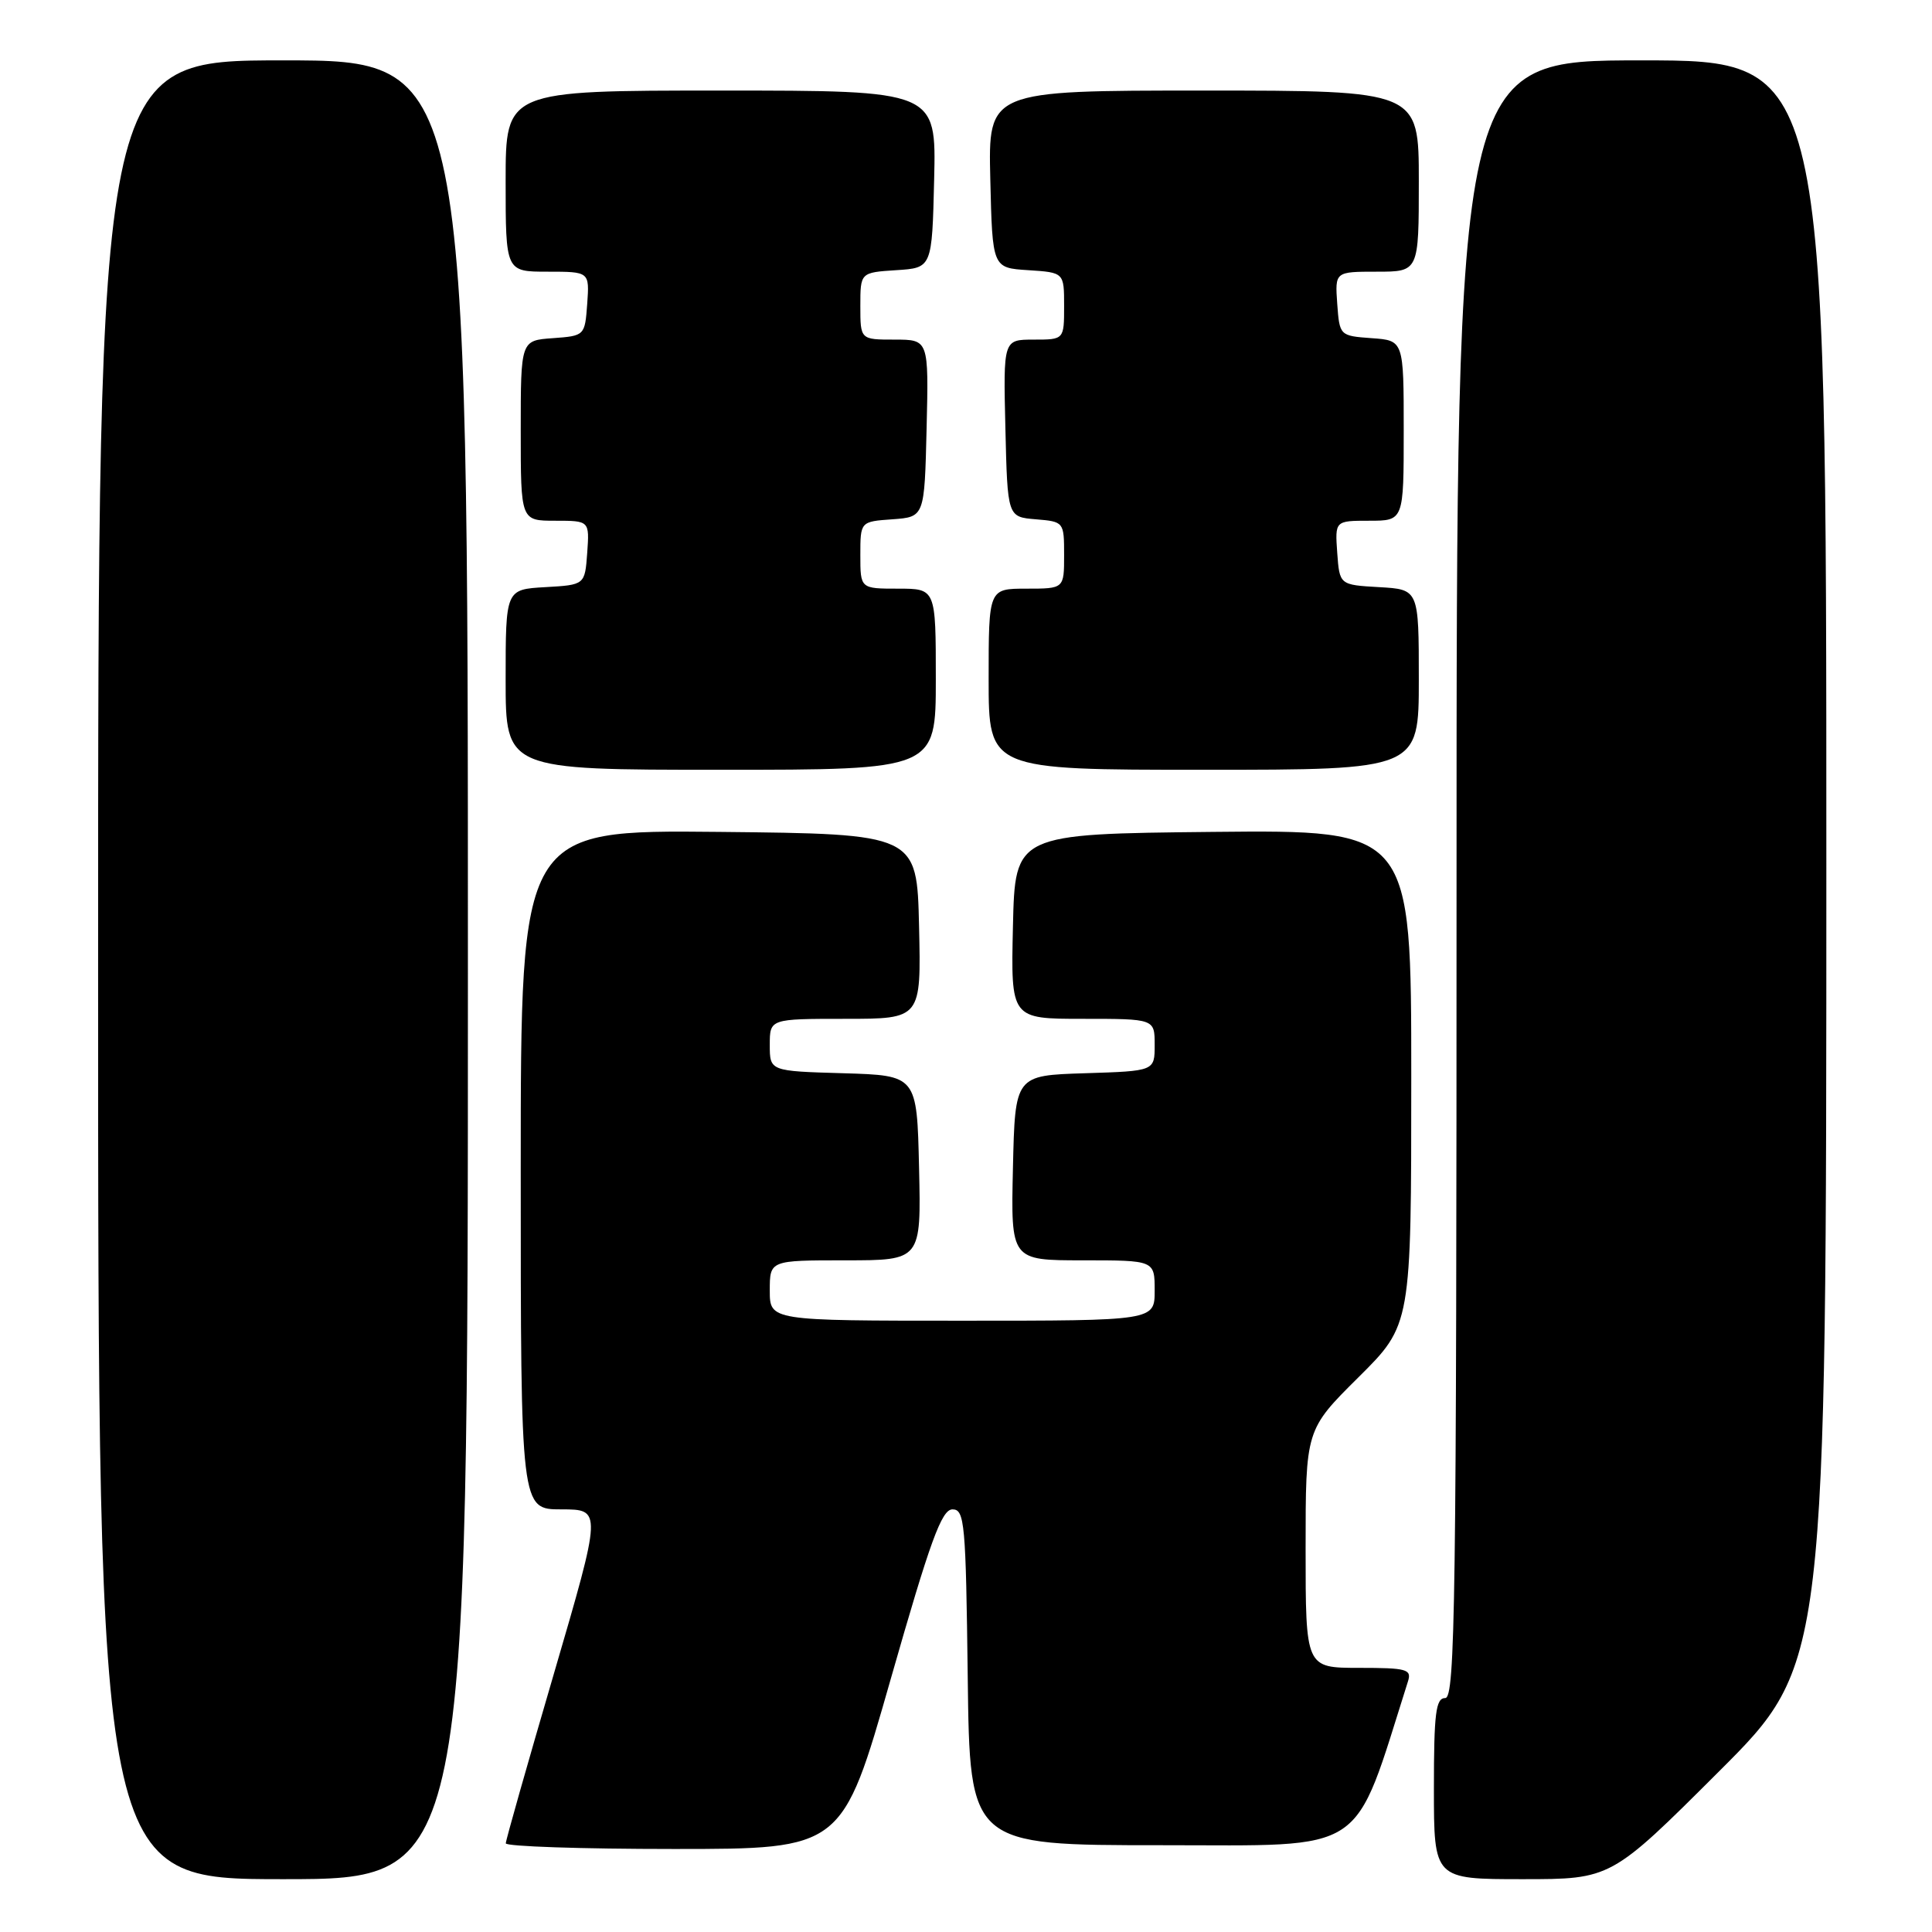 <?xml version="1.0" encoding="UTF-8" standalone="no"?>
<!DOCTYPE svg PUBLIC "-//W3C//DTD SVG 1.1//EN" "http://www.w3.org/Graphics/SVG/1.1/DTD/svg11.dtd" >
<svg xmlns="http://www.w3.org/2000/svg" xmlns:xlink="http://www.w3.org/1999/xlink" version="1.1" viewBox="0 0 256 256">
 <g >
 <path fill="currentColor"
d=" M 62.00 128.50 C 62.00 8.00 62.00 8.00 37.50 8.00 C 13.00 8.00 13.00 8.00 13.00 128.50 C 13.00 249.00 13.00 249.00 37.50 249.00 C 62.00 249.00 62.00 249.00 62.00 128.50 Z  M 227.74 234.76 C 242.00 220.53 242.00 220.53 242.00 114.26 C 242.00 8.00 242.00 8.00 217.50 8.00 C 193.00 8.00 193.00 8.00 193.00 116.50 C 193.00 212.28 192.82 225.00 191.50 225.00 C 190.25 225.00 190.00 227.00 190.00 237.00 C 190.00 249.00 190.00 249.00 201.74 249.00 C 213.47 249.00 213.47 249.00 227.74 234.76 Z  M 118.02 222.50 C 123.26 204.15 124.77 200.00 126.21 200.00 C 127.82 200.00 127.98 201.80 128.23 222.25 C 128.50 244.50 128.50 244.50 153.91 244.50 C 181.54 244.50 179.18 246.07 186.56 222.80 C 187.08 221.18 186.42 221.00 180.07 221.00 C 173.00 221.00 173.00 221.00 173.00 205.22 C 173.00 189.45 173.00 189.45 180.00 182.50 C 187.00 175.55 187.00 175.55 187.00 142.76 C 187.00 109.97 187.00 109.97 160.75 110.23 C 134.50 110.50 134.50 110.50 134.22 122.75 C 133.94 135.00 133.94 135.00 143.47 135.00 C 153.00 135.00 153.00 135.00 153.00 138.46 C 153.00 141.92 153.00 141.92 143.75 142.21 C 134.50 142.50 134.50 142.50 134.22 154.75 C 133.94 167.00 133.94 167.00 143.47 167.00 C 153.00 167.00 153.00 167.00 153.00 171.00 C 153.00 175.00 153.00 175.00 127.50 175.00 C 102.00 175.00 102.00 175.00 102.00 171.00 C 102.00 167.00 102.00 167.00 112.03 167.00 C 122.06 167.00 122.06 167.00 121.78 154.75 C 121.50 142.50 121.50 142.50 111.75 142.21 C 102.00 141.93 102.00 141.93 102.00 138.46 C 102.00 135.00 102.00 135.00 112.03 135.00 C 122.06 135.00 122.06 135.00 121.78 122.75 C 121.50 110.50 121.50 110.50 95.25 110.23 C 69.00 109.97 69.00 109.97 69.00 154.98 C 69.00 200.00 69.00 200.00 74.38 200.00 C 79.76 200.00 79.76 200.00 73.40 221.75 C 69.90 233.71 67.02 243.84 67.02 244.25 C 67.01 244.66 77.03 245.00 89.30 245.00 C 111.60 245.00 111.60 245.00 118.02 222.50 Z  M 124.00 90.00 C 124.00 78.00 124.00 78.00 119.00 78.00 C 114.00 78.00 114.00 78.00 114.00 73.56 C 114.00 69.11 114.00 69.11 118.25 68.81 C 122.50 68.50 122.50 68.50 122.78 56.75 C 123.06 45.00 123.06 45.00 118.53 45.00 C 114.00 45.00 114.00 45.00 114.00 40.55 C 114.00 36.11 114.00 36.11 118.75 35.80 C 123.50 35.50 123.50 35.50 123.78 23.75 C 124.06 12.00 124.06 12.00 95.53 12.00 C 67.00 12.00 67.00 12.00 67.00 24.00 C 67.00 36.00 67.00 36.00 72.56 36.00 C 78.11 36.00 78.11 36.00 77.81 40.25 C 77.50 44.48 77.48 44.50 73.25 44.81 C 69.00 45.11 69.00 45.11 69.00 57.06 C 69.00 69.00 69.00 69.00 73.56 69.00 C 78.11 69.00 78.11 69.00 77.81 73.25 C 77.50 77.50 77.50 77.50 72.25 77.80 C 67.00 78.10 67.00 78.10 67.00 90.05 C 67.00 102.00 67.00 102.00 95.50 102.00 C 124.00 102.00 124.00 102.00 124.00 90.00 Z  M 188.00 90.05 C 188.00 78.10 188.00 78.10 182.75 77.80 C 177.50 77.50 177.50 77.50 177.19 73.25 C 176.89 69.00 176.89 69.00 181.44 69.00 C 186.00 69.00 186.00 69.00 186.00 57.06 C 186.00 45.11 186.00 45.11 181.75 44.81 C 177.52 44.50 177.50 44.48 177.19 40.25 C 176.89 36.00 176.89 36.00 182.44 36.00 C 188.00 36.00 188.00 36.00 188.00 24.00 C 188.00 12.00 188.00 12.00 159.47 12.00 C 130.94 12.00 130.94 12.00 131.22 23.75 C 131.50 35.50 131.50 35.50 136.25 35.80 C 141.00 36.11 141.00 36.11 141.00 40.55 C 141.00 45.00 141.00 45.00 136.97 45.00 C 132.94 45.00 132.94 45.00 133.22 56.75 C 133.50 68.50 133.50 68.50 137.25 68.81 C 140.97 69.12 141.00 69.15 141.00 73.56 C 141.00 78.00 141.00 78.00 136.00 78.00 C 131.00 78.00 131.00 78.00 131.00 90.00 C 131.00 102.00 131.00 102.00 159.50 102.00 C 188.00 102.00 188.00 102.00 188.00 90.05 Z "/>
</g>
</svg>